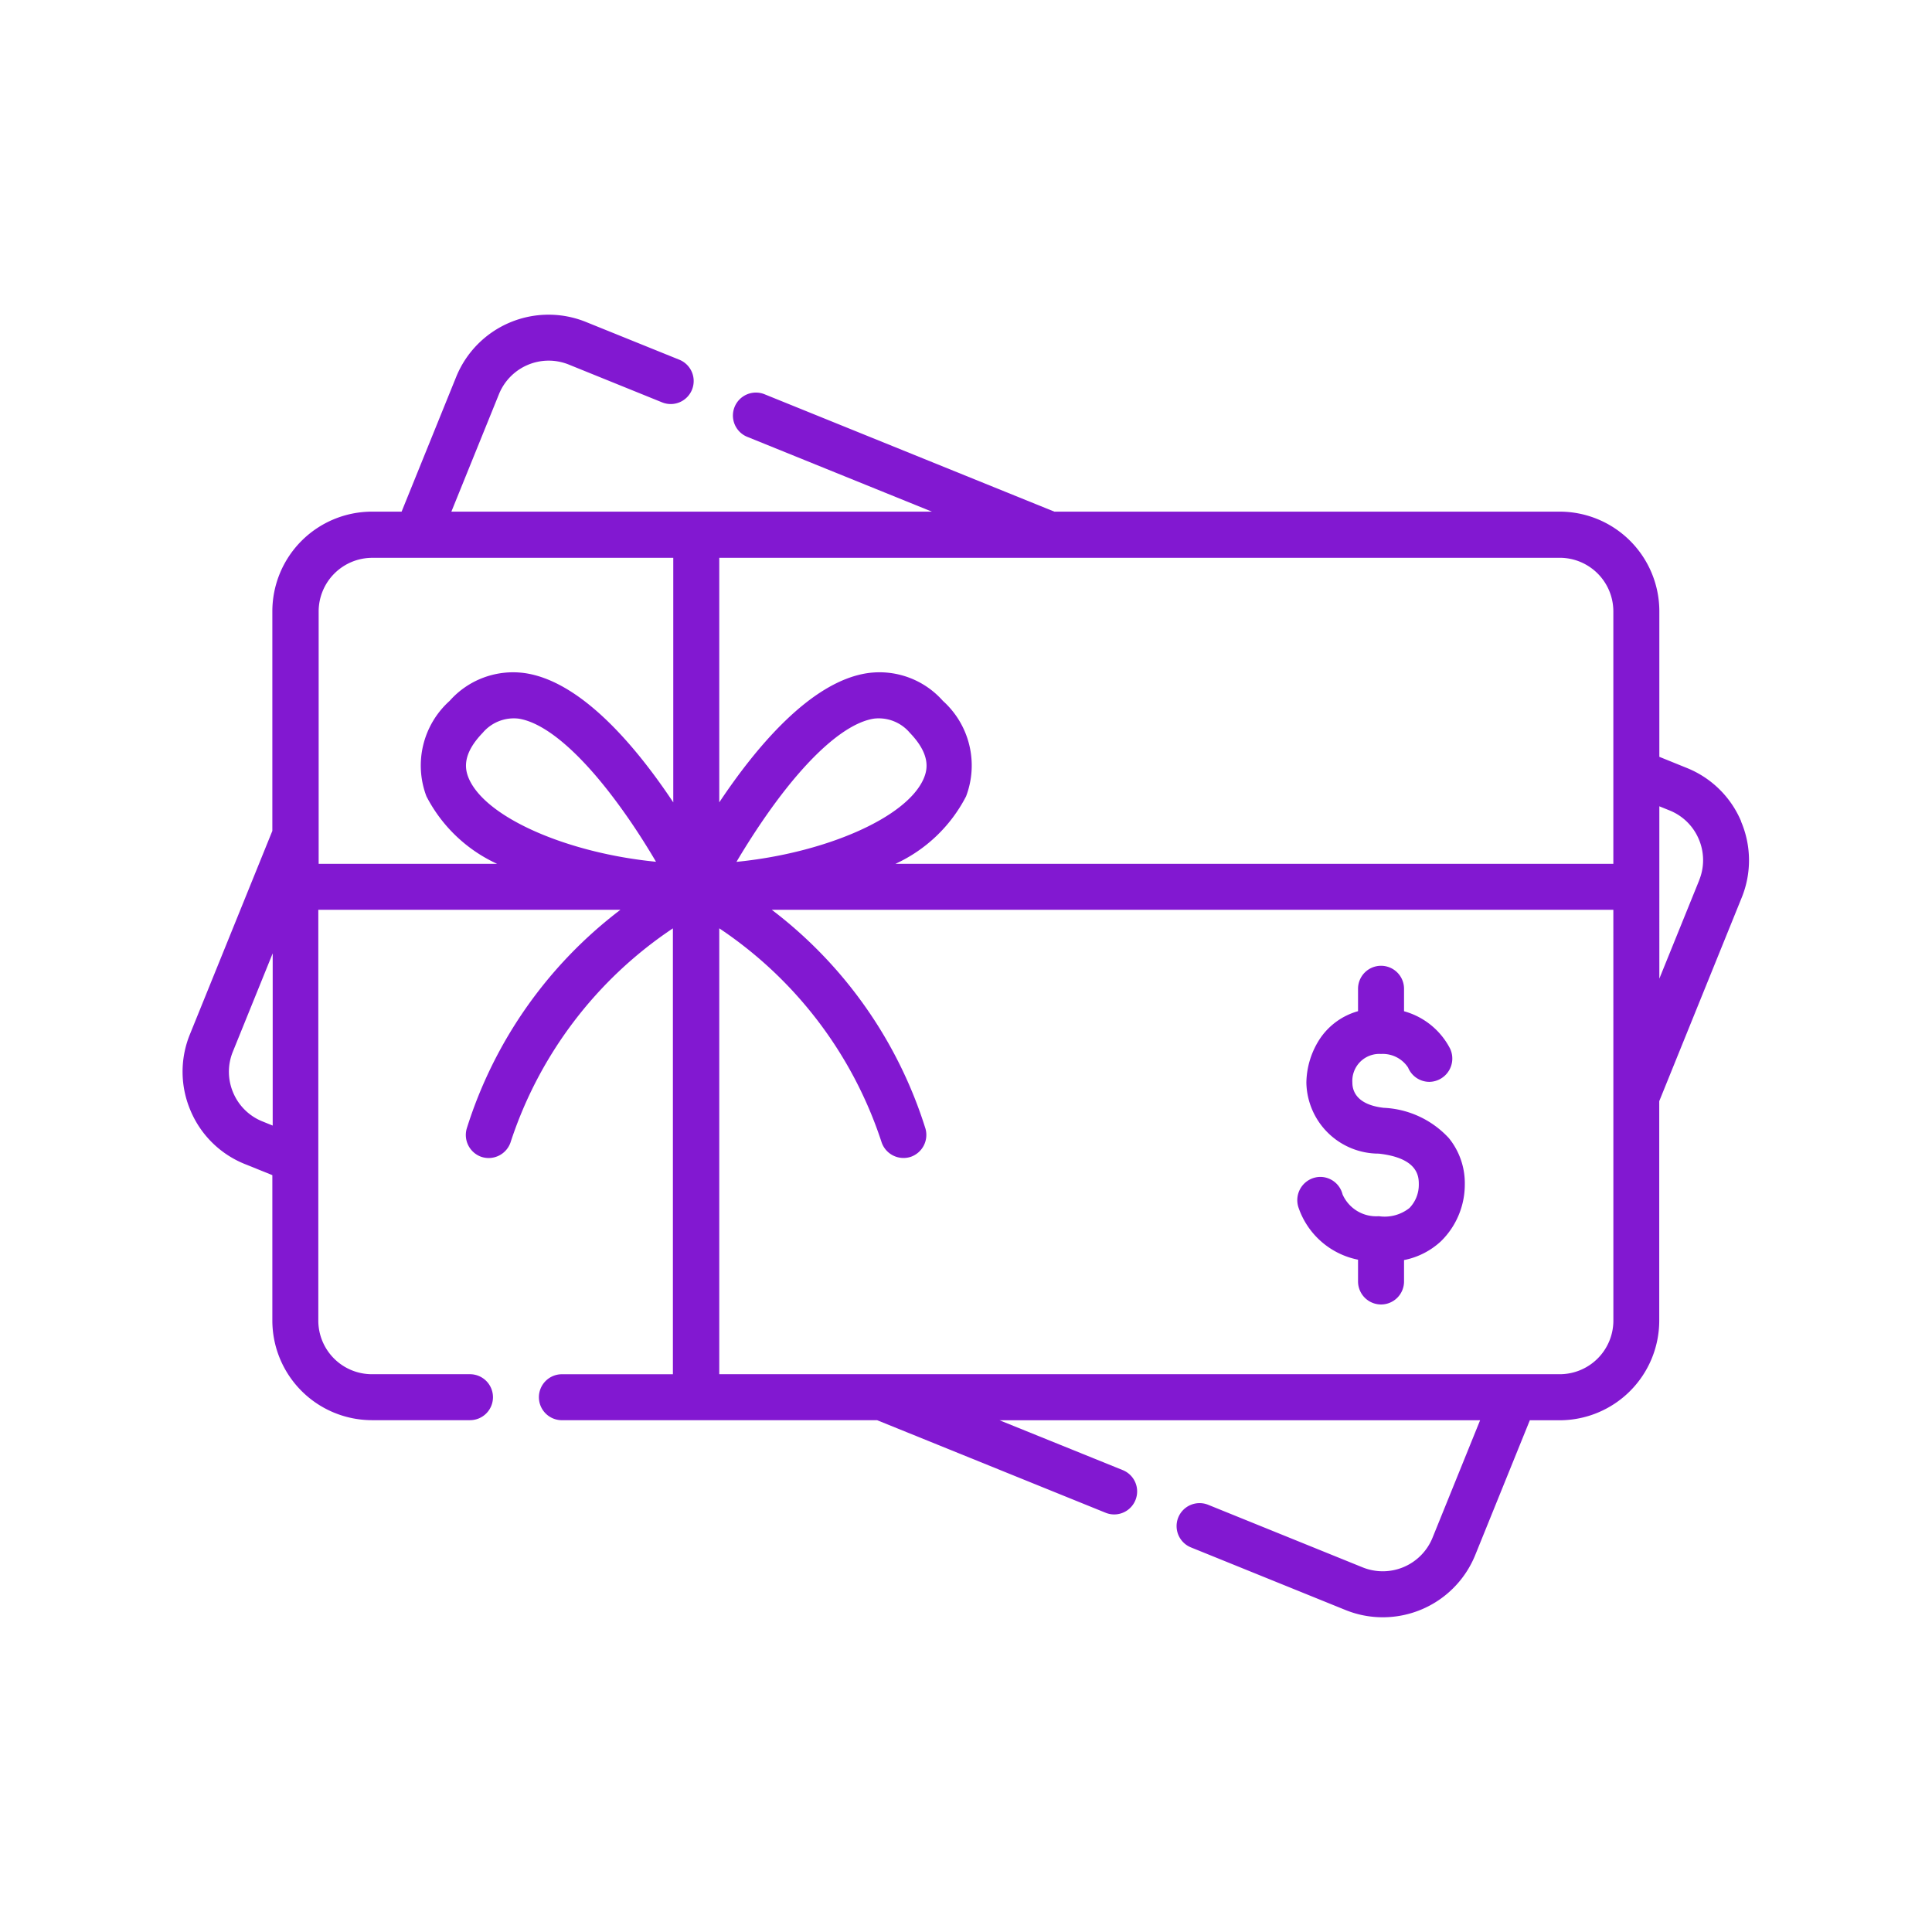 <svg xmlns="http://www.w3.org/2000/svg" width="62" height="62" viewBox="0 0 62 62">
  <g id="Group_18179" data-name="Group 18179" transform="translate(2112.562 -1314.525)">
    <rect id="Rectangle_148976" data-name="Rectangle 148976" width="62" height="62" transform="translate(-2112.562 1314.525)" fill="none"/>
    <g id="Group_18178" data-name="Group 18178">
      <g id="Group_18177" data-name="Group 18177">
        <g id="Group_18176" data-name="Group 18176">
          <path id="Path_21614" data-name="Path 21614" d="M-2056.686,1340.885a3.176,3.176,0,0,0-1.743-1.715l-.883-.358v-4.668a3.2,3.2,0,0,0-3.2-3.2h-16.215l-9.3-3.767a.738.738,0,0,0-.961.407.737.737,0,0,0,.407.96l5.924,2.4h-15.42l1.528-3.772a1.721,1.721,0,0,1,2.239-.948l2.995,1.213a.736.736,0,0,0,.96-.407.738.738,0,0,0-.406-.961l-3-1.213a3.2,3.2,0,0,0-4.161,1.762l-1.752,4.326h-.954a3.2,3.2,0,0,0-3.194,3.2v7.045l-2.646,6.53a3.174,3.174,0,0,0,.02,2.445,3.173,3.173,0,0,0,1.742,1.716l.884.357v4.668a3.2,3.2,0,0,0,3.194,3.195h3.148a.737.737,0,0,0,.738-.737.738.738,0,0,0-.738-.738h-3.148a1.721,1.721,0,0,1-1.719-1.72v-13.183h9.694a14.111,14.111,0,0,0-4.933,7.026.744.744,0,0,0,.467.9.743.743,0,0,0,.951-.494,13.176,13.176,0,0,1,5.2-6.837v14.309h-3.562a.738.738,0,0,0-.738.738.738.738,0,0,0,.738.737h10.116l7.33,2.969a.728.728,0,0,0,.276.055.737.737,0,0,0,.684-.461.738.738,0,0,0-.406-.961l-3.955-1.6h15.421l-1.528,3.773a1.723,1.723,0,0,1-2.24.948l-4.957-2.008a.738.738,0,0,0-.961.406.738.738,0,0,0,.407.961l4.957,2.008a3.174,3.174,0,0,0,1.2.234,3.2,3.2,0,0,0,2.965-1.995l1.753-4.327h.953a3.2,3.2,0,0,0,3.2-3.195v-7.045l2.645-6.529a3.174,3.174,0,0,0-.019-2.445Zm-47.455,9.627a1.707,1.707,0,0,1-.938-.923,1.707,1.707,0,0,1-.01-1.316l1.278-3.154v5.527Zm6.622-11.008c-.126-.3-.217-.773.449-1.464a1.309,1.309,0,0,1,1.144-.454c.892.135,2.07,1.166,3.316,2.9.433.6.81,1.2,1.1,1.694-2.827-.276-5.47-1.41-6.01-2.679Zm6.563.77c-1.171-1.759-2.928-3.871-4.749-4.146a2.718,2.718,0,0,0-2.427.888,2.787,2.787,0,0,0-.745,3.065,4.808,4.808,0,0,0,2.267,2.165h-5.726v-8.1a1.722,1.722,0,0,1,1.719-1.72h9.661v7.85Zm30.169,16.631a1.722,1.722,0,0,1-1.72,1.72h-26.973v-14.309a13.176,13.176,0,0,1,5.2,6.837.744.744,0,0,0,.951.494.744.744,0,0,0,.467-.9,14.111,14.111,0,0,0-4.933-7.026h27.007Zm-28.141-14.722c.288-.486.662-1.079,1.091-1.679,1.25-1.746,2.432-2.782,3.326-2.918a1.307,1.307,0,0,1,1.145.454c.666.692.575,1.167.449,1.464-.54,1.269-3.184,2.4-6.011,2.679Zm28.141.063h-23.039a4.805,4.805,0,0,0,2.266-2.165,2.787,2.787,0,0,0-.744-3.065,2.716,2.716,0,0,0-2.427-.888c-1.821.275-3.578,2.388-4.749,4.146v-7.849h26.973a1.721,1.721,0,0,1,1.719,1.719v8.1Zm2.753.531-1.278,3.154V1340.4l.329.133a1.71,1.71,0,0,1,.938.924,1.711,1.711,0,0,1,.011,1.316Z" fill="#8218d1"/>
          <path id="Path_21615" data-name="Path 21615" d="M-2068.981,1354.941v.708a.739.739,0,0,0,.738.738.738.738,0,0,0,.738-.738v-.687a2.433,2.433,0,0,0,1.181-.6,2.547,2.547,0,0,0,.769-1.829,2.294,2.294,0,0,0-.511-1.484,3.026,3.026,0,0,0-2.091-.973c-.875-.1-1.006-.548-1.006-.808a.866.866,0,0,1,.92-.92.97.97,0,0,1,.868.436.74.74,0,0,0,.684.459.748.748,0,0,0,.664-1.066,2.371,2.371,0,0,0-1.478-1.2v-.721a.738.738,0,0,0-.738-.738.738.738,0,0,0-.738.738v.719a2.179,2.179,0,0,0-1.215.872,2.631,2.631,0,0,0-.443,1.424,2.322,2.322,0,0,0,2.32,2.275c1.288.142,1.288.758,1.288.99a1.07,1.07,0,0,1-.3.755,1.279,1.279,0,0,1-.984.263,1.178,1.178,0,0,1-1.163-.7h0a.739.739,0,0,0-.716-.561.746.746,0,0,0-.692,1,2.544,2.544,0,0,0,1.91,1.658Z" fill="#8218d1"/>
        </g>
      </g>
    </g>
  </g>
</svg>
